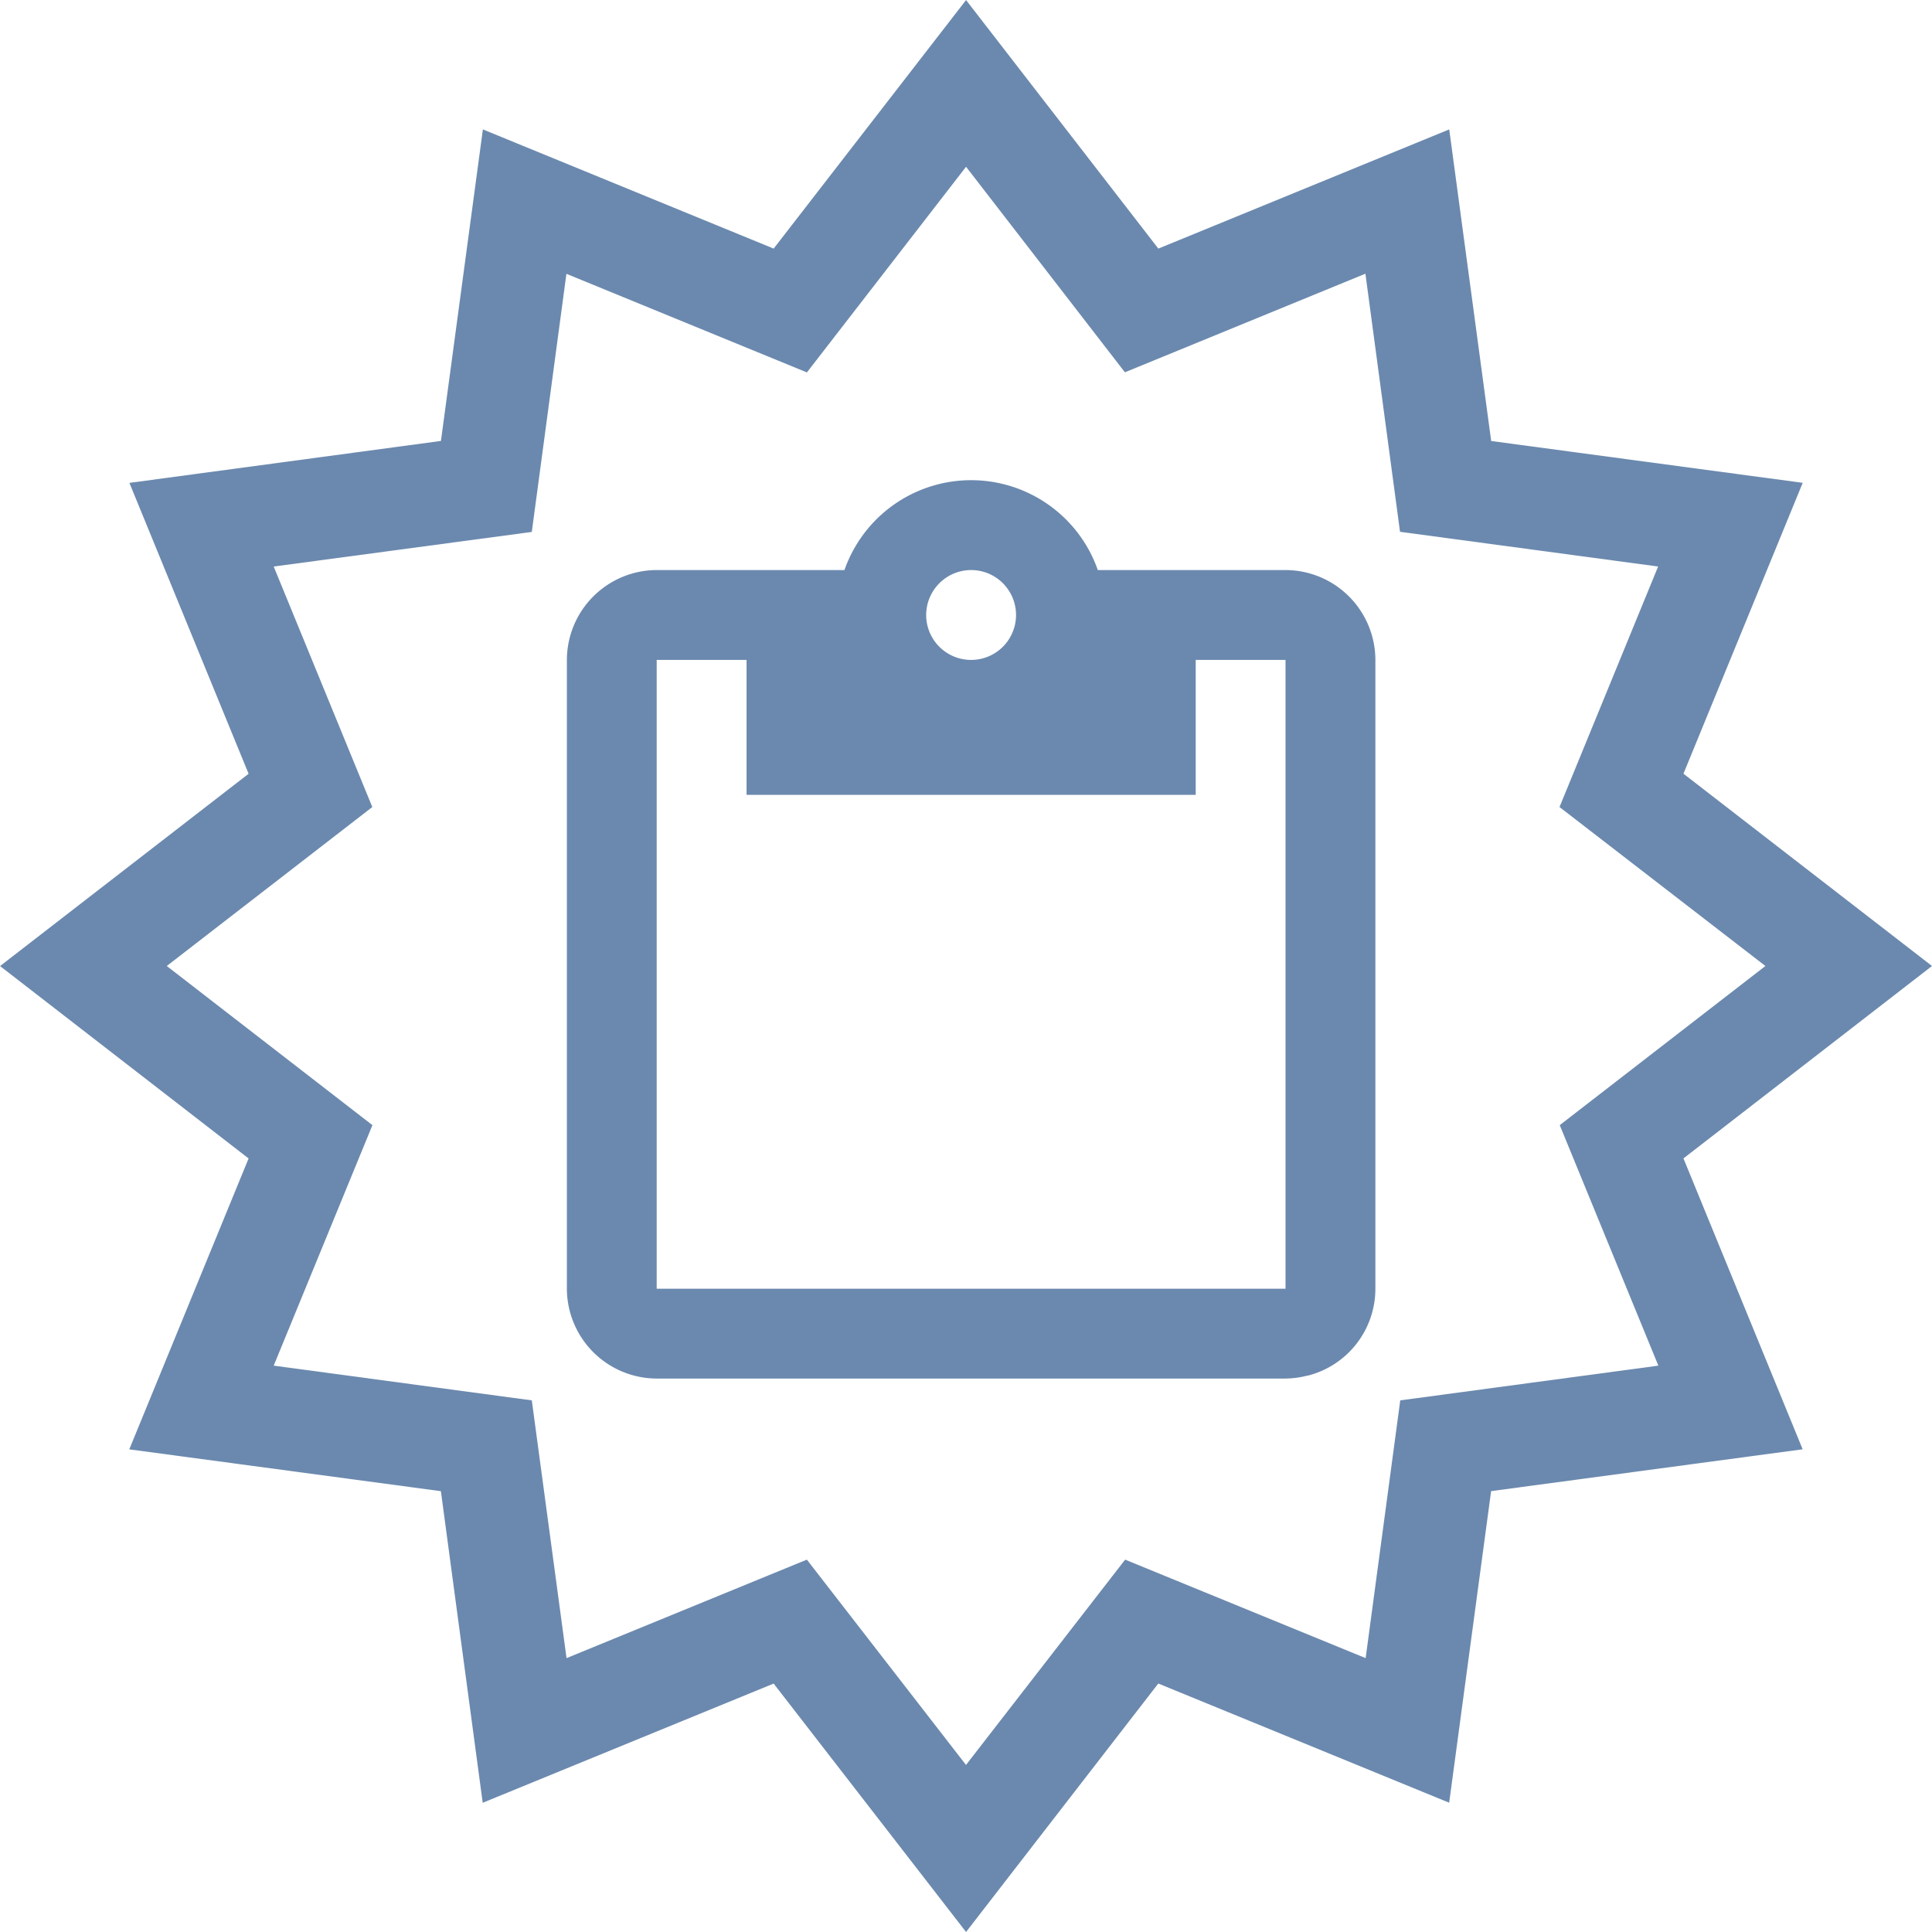 <svg xmlns="http://www.w3.org/2000/svg" width="32.936" height="32.936" viewBox="0 0 32.936 32.936">
  <g id="Grupo_577" data-name="Grupo 577" transform="translate(-190.125 -96.073)">
    <path id="Trazado_4569" data-name="Trazado 4569" d="M15.251,2.531h-3.2a2.288,2.288,0,0,0-4.319,0h-3.2A1.536,1.536,0,0,0,3,4.063v10.72a1.536,1.536,0,0,0,1.531,1.531h10.72a1.535,1.535,0,0,0,.368-.049h.009v0a1.529,1.529,0,0,0,1.155-1.479V4.063A1.536,1.536,0,0,0,15.251,2.531Zm-5.36,0a.766.766,0,1,1-.766.766A.768.768,0,0,1,9.891,2.531ZM4.531,4.063H6.063v2.3H13.72v-2.3h1.531v10.72H4.531Z" transform="translate(196.789 103.26)" fill="#6b89ae"/>
    <g id="Grupo_557" data-name="Grupo 557" transform="translate(237.094 117.131)">
      <path id="Trazado_4572" data-name="Trazado 4572" d="M-30.5,11.878l-3.28-4.235L-38.74,9.675l-.713-5.312-5.312-.713,2.034-4.959-4.237-3.28,4.237-3.278-2.032-4.959,5.311-.715.715-5.311,4.957,2.032,3.28-4.237,3.278,4.237,4.959-2.032.715,5.312,5.311.713L-18.27-7.868l4.237,3.278L-18.27-1.31l2.032,4.959-5.311.713-.715,5.312-4.959-2.032ZM-33.214,5.53l2.713,3.5,2.713-3.5,4.1,1.679.59-4.394,4.4-.592-1.681-4.1,3.506-2.713L-20.383-7.3l1.681-4.1-4.4-.592-.59-4.4-4.1,1.681L-30.5-18.215l-2.713,3.506-4.1-1.681-.59,4.4-4.4.59,1.681,4.1L-44.126-4.59l3.506,2.713-1.683,4.1,4.4.592.592,4.394Z" transform="translate(0 0)" fill="#6b89ae"/>
    </g>
  </g>
</svg>
